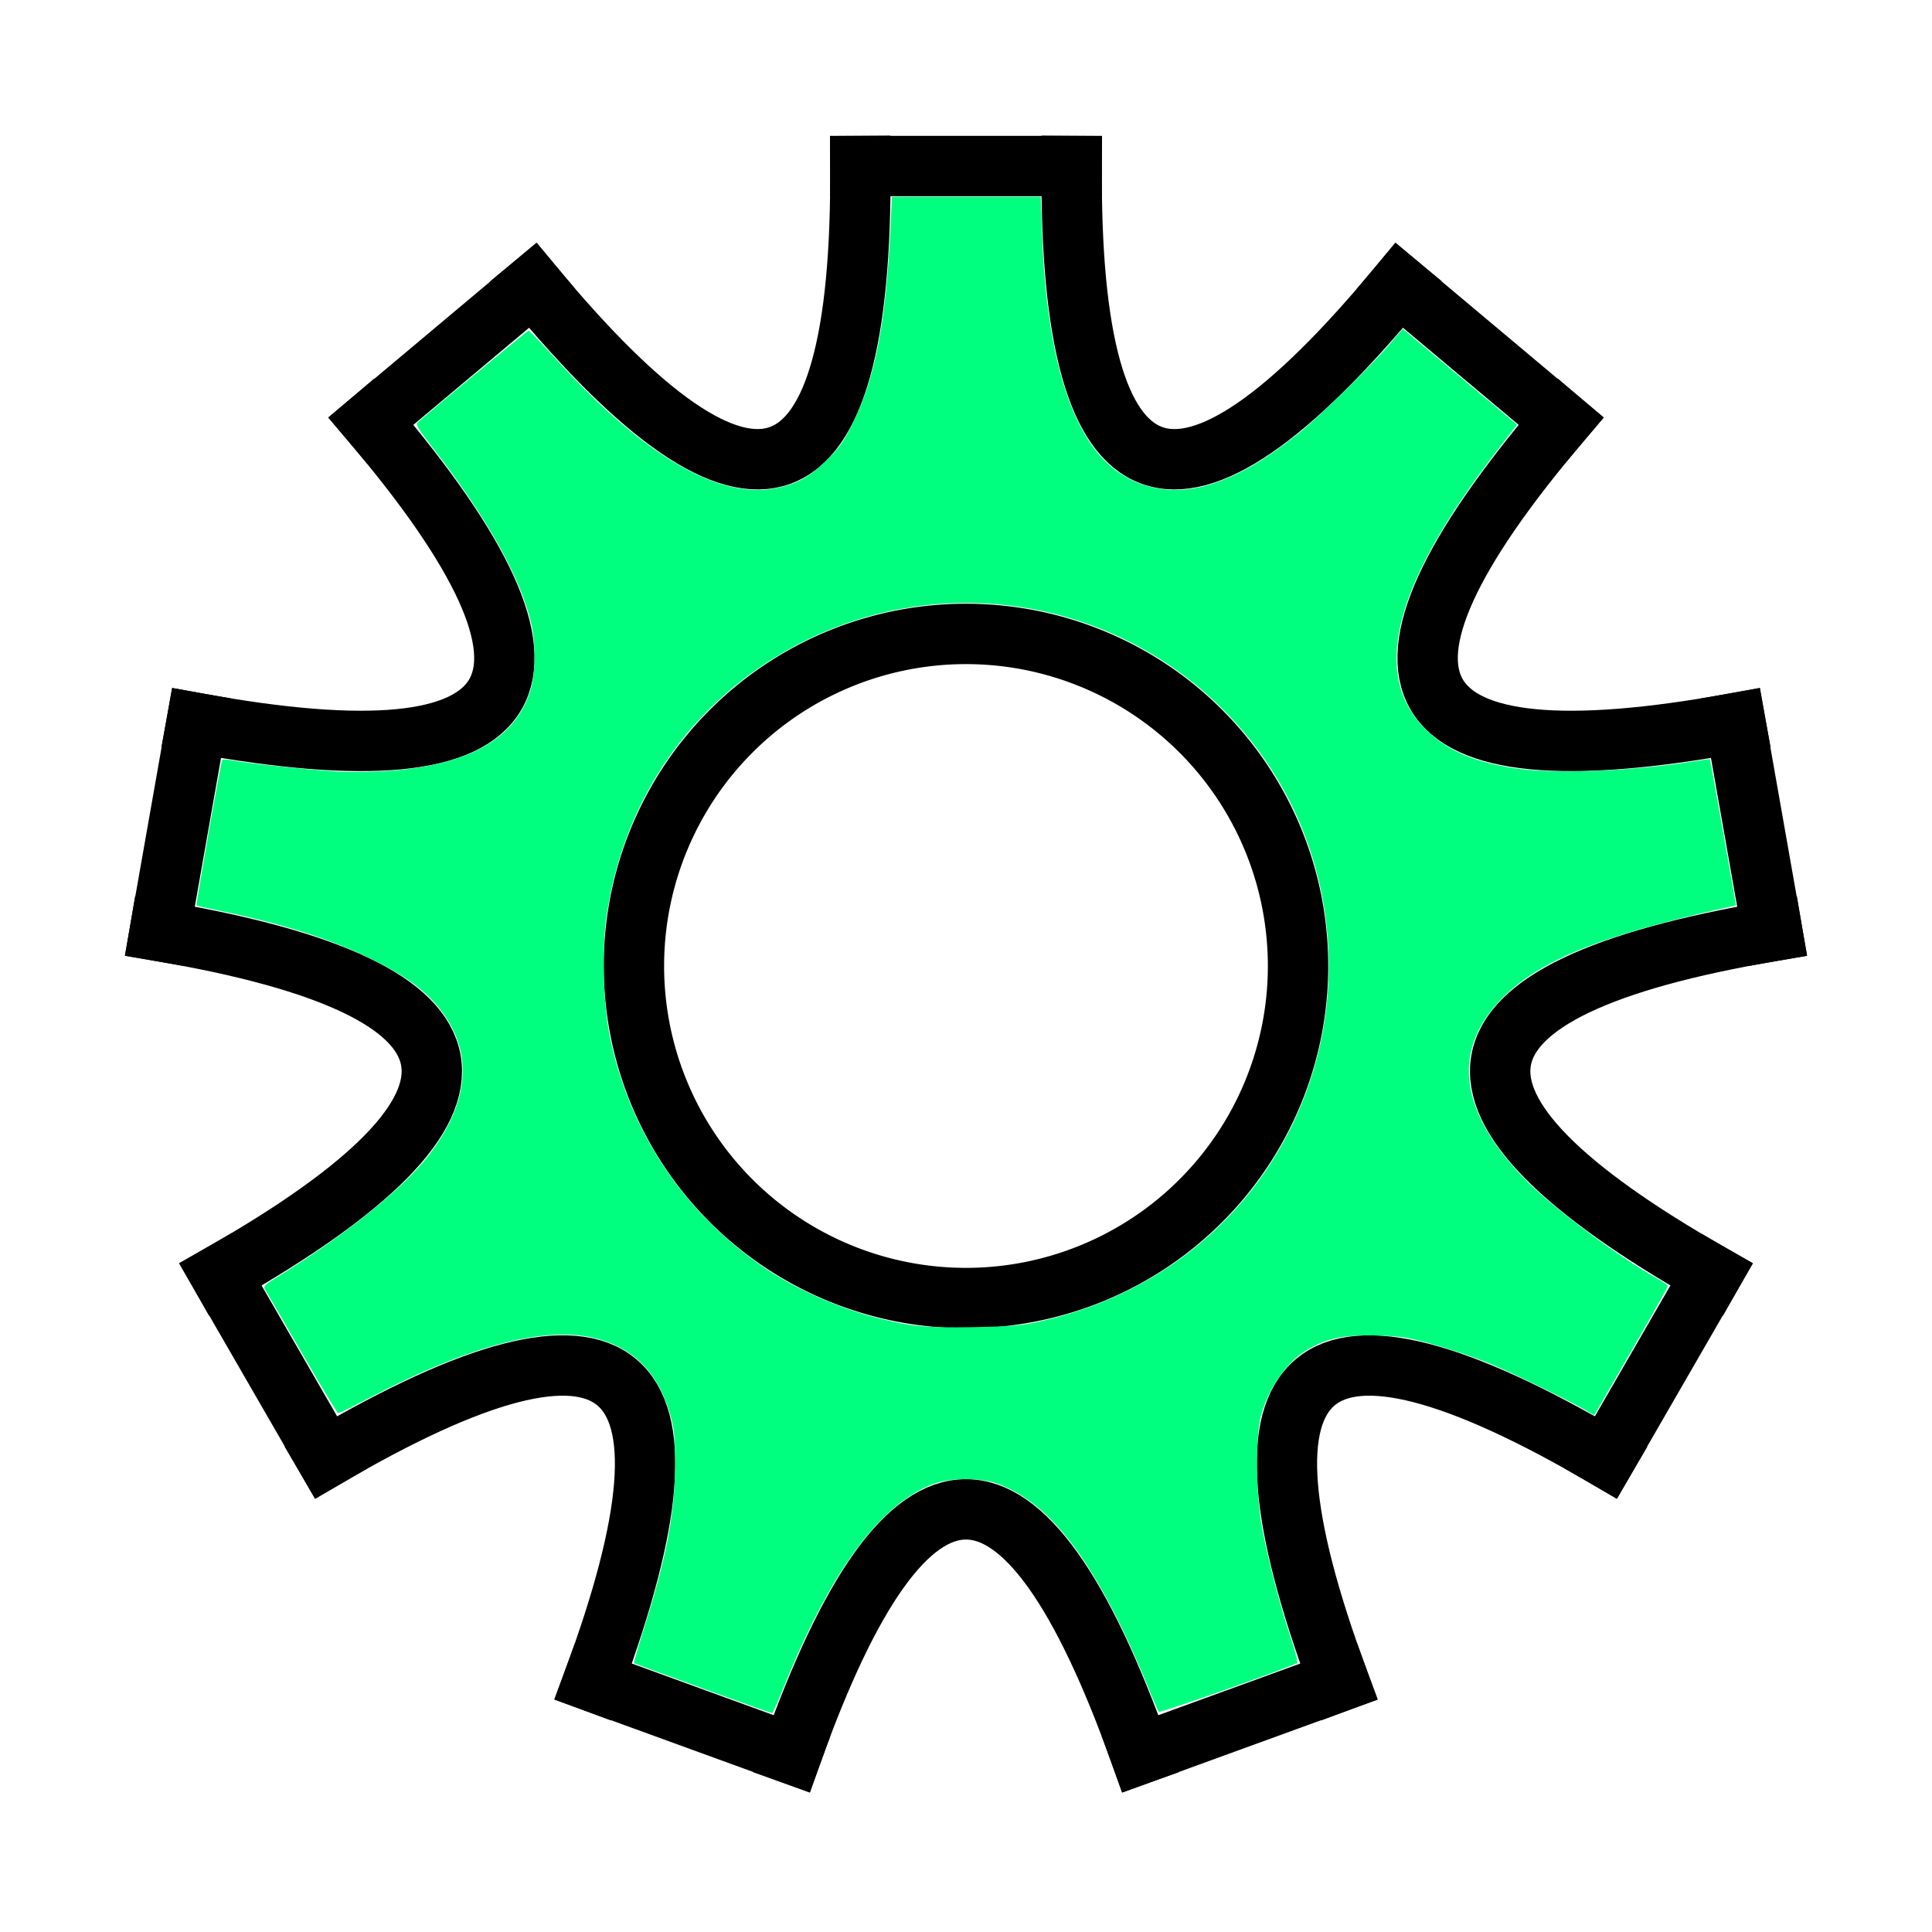 <svg height="256" viewBox="0 0 72.249 72.249" width="256" xmlns="http://www.w3.org/2000/svg"><g fill="none" stroke="#000" stroke-linecap="square" stroke-miterlimit="4" stroke-width="2.258"><path d="m32.173 6.209h7.902"/><path d="m52.327 10.668 6.053 5.079"/><path d="m40.076 6.209q-.128 19.412 12.252 4.459"/><path d="m64.899 27.039 1.372 7.782"/><path d="m58.381 15.748q-12.576 14.788 6.519 11.291"/><path d="m64.008 47.66-3.951 6.844"/><path d="m66.272 34.821q-19.14 3.245-2.264 12.84"/><path d="m50.069 62.885-7.426 2.703"/><path d="m60.057 54.504q-16.748-9.817-9.988 8.381"/><path d="m29.606 65.587-7.426-2.703"/><path d="m42.643 65.587q-6.519-18.286-13.038 0"/><path d="m12.192 54.504-3.951-6.844"/><path d="m22.18 62.885q6.76-18.198-9.988-8.381"/><path d="m5.977 34.821 1.372-7.782"/><path d="m8.241 47.66q16.876-9.595-2.264-12.84"/><path d="m13.868 15.748 6.053-5.079"/><path d="m7.349 27.039q19.095 3.497 6.519-11.291"/><path d="m19.922 10.668q12.38 14.953 12.252-4.459"/><path d="m48.542 36.124a12.418 12.418 0 1 0 -24.836 0 12.418 12.418 0 0 0 24.836 0z"/></g><path d="m26.284 63.141c-1.397-.506-2.554-.931-2.572-.944-.018-.013.144-.578.358-1.256.854-2.695 1.169-4.338 1.174-6.122.003-1.045-.023-1.347-.157-1.835-.426-1.556-1.288-2.492-2.667-2.897-1.891-.555-4.765.176-8.626 2.196-.594.311-1.109.565-1.144.565-.035 0-.639-.998-1.341-2.218-.702-1.22-1.323-2.29-1.379-2.379-.097-.153-.071-.181.488-.526 2.517-1.556 4.658-3.281 5.619-4.528 1.566-2.032 1.682-3.943.335-5.559-.553-.664-1.269-1.176-2.483-1.774-1.516-.747-3.346-1.328-5.722-1.816-.437-.09-.804-.173-.816-.185-.034-.034.91-5.382.96-5.441.024-.028.197-.021.385.016.601.118 2.963.365 3.98.416.575.029 1.425.013 2.043-.039 2.895-.244 4.57-1.229 5.121-3.011.19-.617.203-1.699.029-2.471-.385-1.709-1.663-3.99-3.703-6.608-.512-.657-.628-.85-.553-.921.296-.281 4.112-3.441 4.155-3.441.029 0 .481.472 1.004 1.048 3.326 3.663 6.128 5.296 8.299 4.837.758-.16 1.248-.441 1.89-1.083.457-.458.614-.686.962-1.405.823-1.697 1.218-3.784 1.381-7.283l.052-1.118h2.782 2.782l.048 1.384c.13 3.77.803 6.526 1.967 8.055 1.053 1.384 2.704 1.861 4.437 1.283 1.01-.337 1.915-.868 3.167-1.858.73-.577 2.652-2.455 3.384-3.305l.533-.62 2.137 1.791 2.137 1.791-.763.991c-3.859 5.014-4.714 8.35-2.664 10.394.78.777 1.748 1.21 3.247 1.452 1.496.241 4.398.137 6.766-.242.334-.053.614-.09.624-.082.009.008.234 1.241.499 2.739l.482 2.725-.423.095c-4.747 1.06-7.039 2.008-8.428 3.486-1.831 1.948-1.456 4.265 1.101 6.806 1.026 1.019 3.404 2.787 4.8 3.568.219.122.398.249.398.282s-.619 1.133-1.376 2.445l-1.376 2.386-.311-.182c-.639-.374-2.766-1.411-3.571-1.74-.937-.384-2.312-.812-3.108-.969-.294-.058-.954-.102-1.478-.098-1.02.007-1.573.137-2.253.532-.758.44-1.447 1.413-1.738 2.456-.212.757-.193 2.984.036 4.208.22 1.177.681 2.944 1.067 4.093.168.5.281.931.251.958-.128.116-5.128 1.884-5.178 1.831-.03-.032-.233-.502-.45-1.044s-.645-1.497-.95-2.123c-1.496-3.07-2.933-4.735-4.626-5.361-.643-.238-1.78-.231-2.421.014-2.018.772-3.87 3.316-5.646 7.754-.179.448-.347.813-.372.811-.025-.002-1.189-.418-2.586-.924zm12.624-13.728c4.478-.999 8.046-3.96 9.752-8.092 1.891-4.582 1.147-9.861-1.93-13.68-4.449-5.522-12.287-6.72-18.18-2.779-3.219 2.152-5.3 5.49-5.871 9.413-.174 1.196-.121 3.262.114 4.431.722 3.592 2.797 6.69 5.86 8.749 1.155.776 2.722 1.466 4.17 1.836 1.231.314 1.826.371 3.582.339 1.422-.026 1.791-.057 2.503-.216z" fill="#00ff7f"/></svg>
